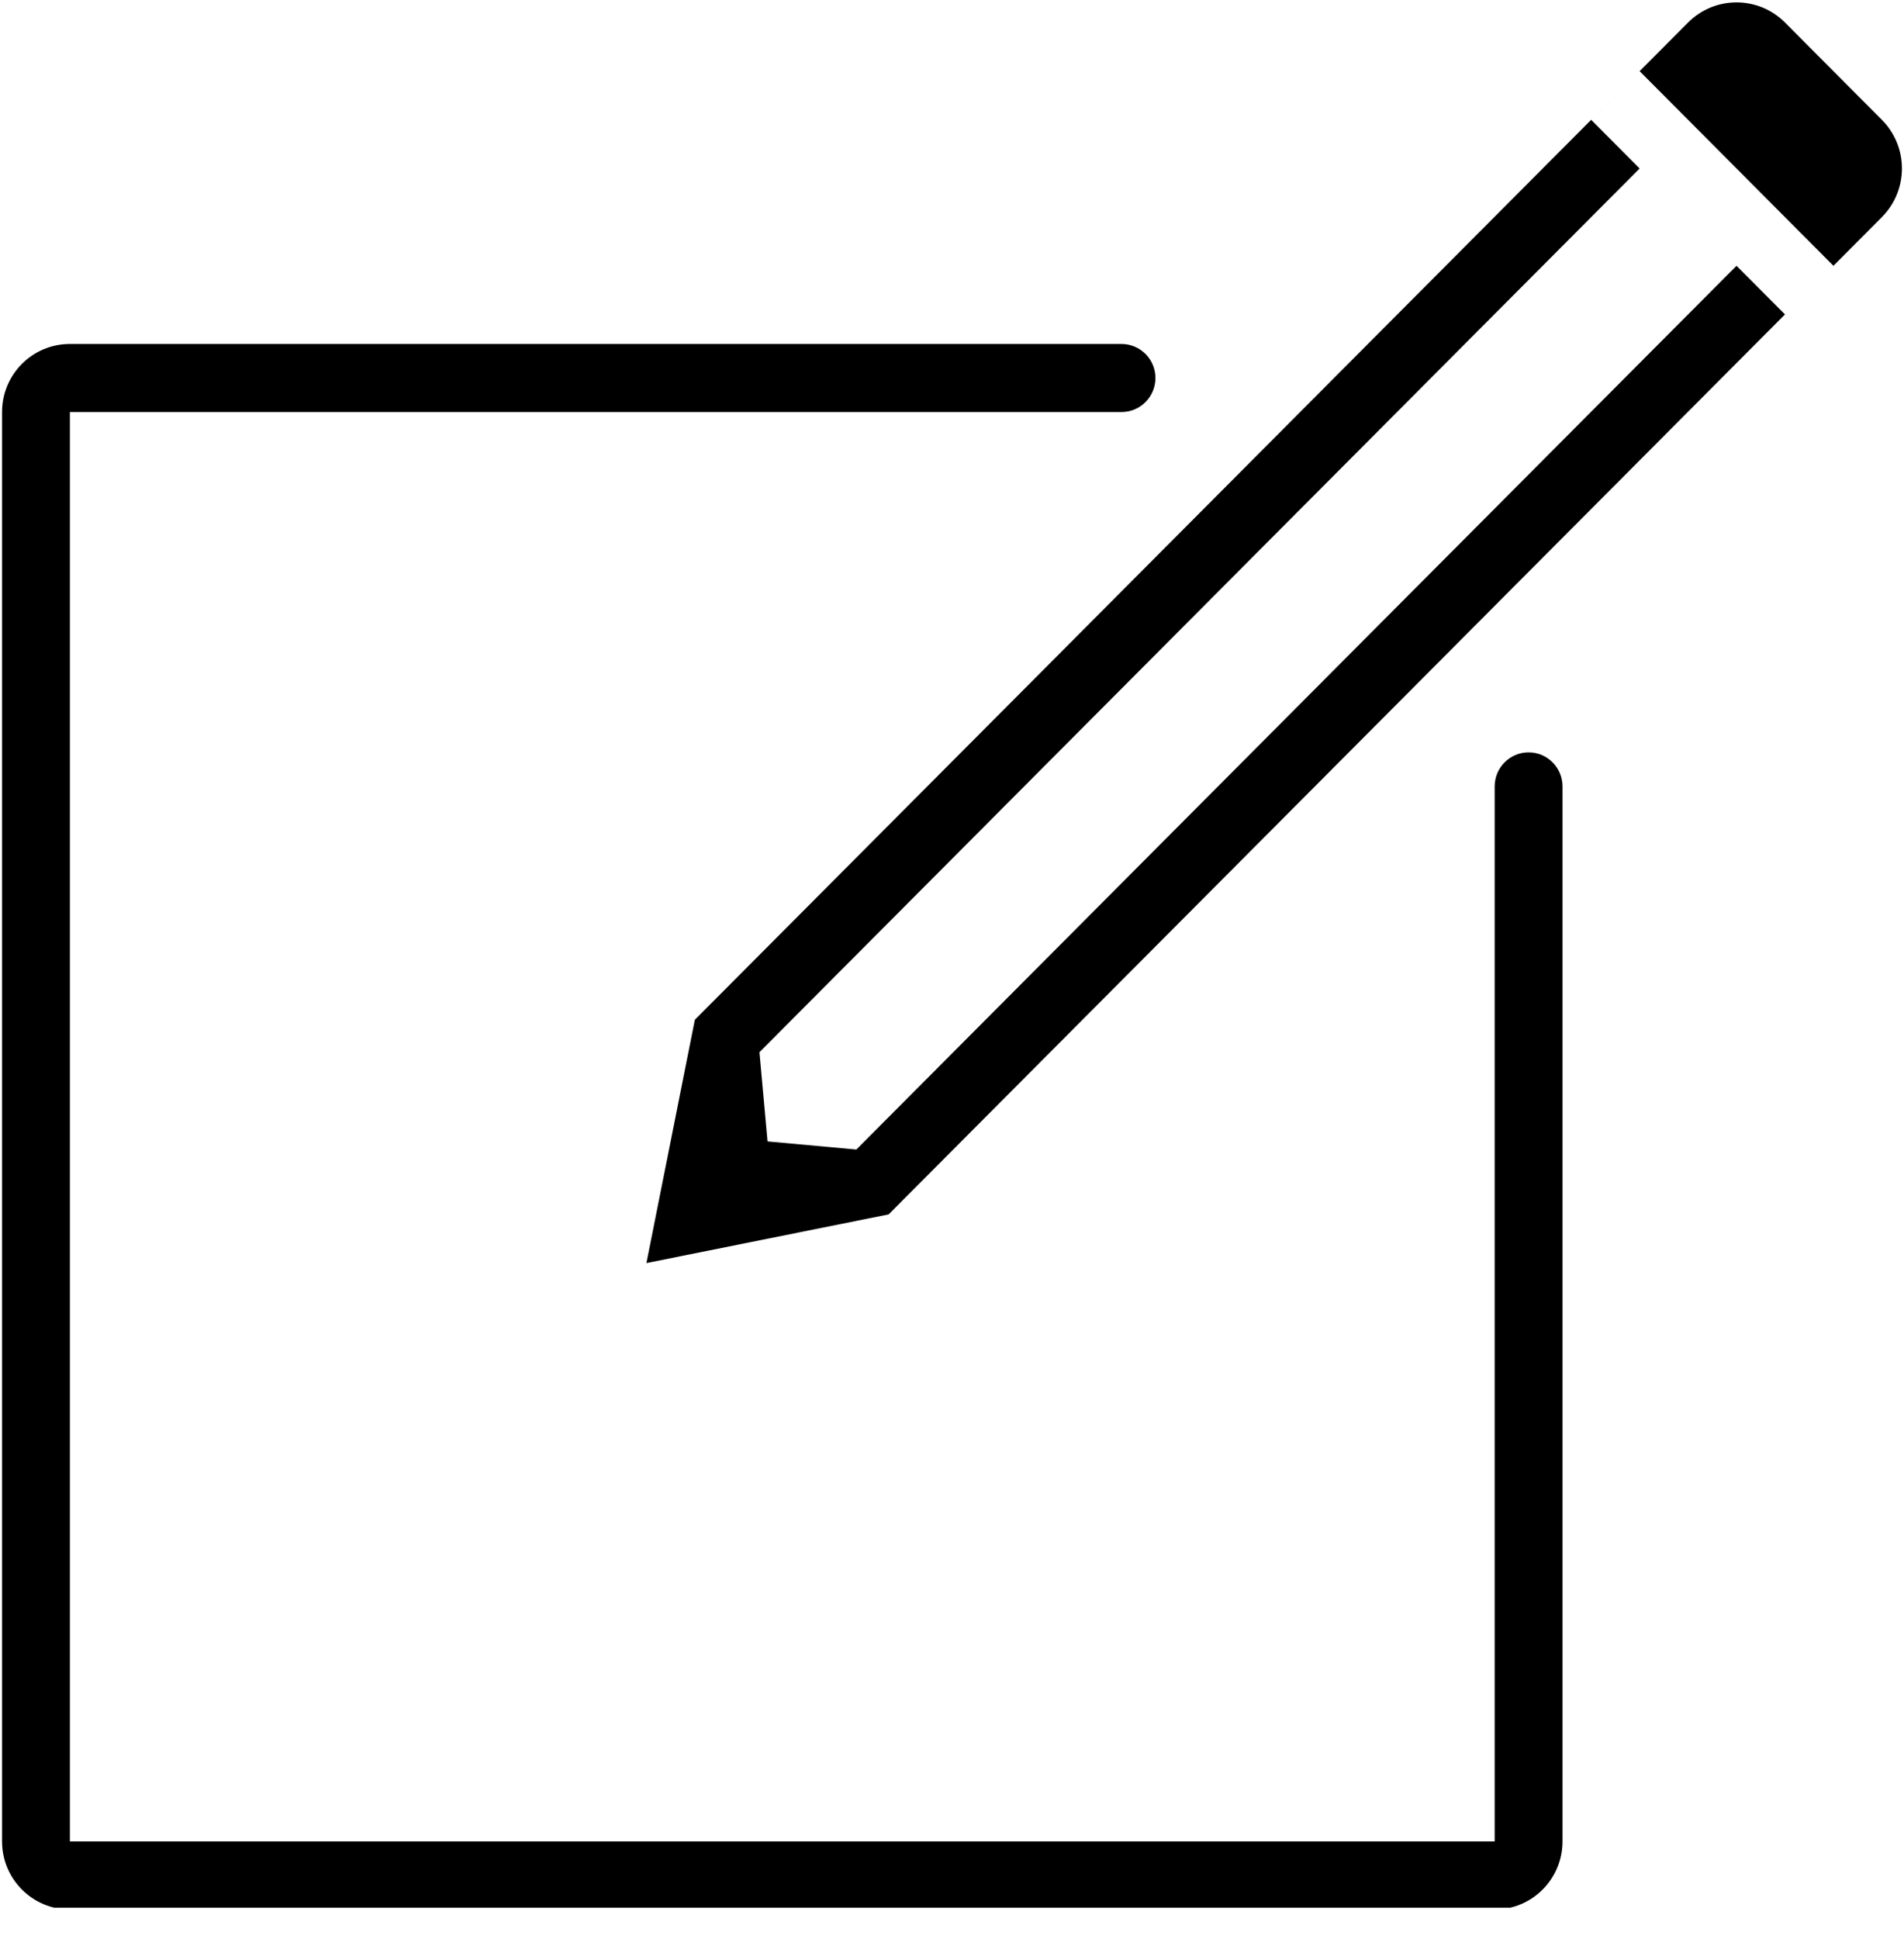 <?xml version="1.0" encoding="UTF-8" standalone="no"?>
<!DOCTYPE svg PUBLIC "-//W3C//DTD SVG 1.1//EN" "http://www.w3.org/Graphics/SVG/1.1/DTD/svg11.dtd">
<svg width="100%" height="100%" viewBox="0 0 56 57" version="1.1" xmlns="http://www.w3.org/2000/svg" xmlns:xlink="http://www.w3.org/1999/xlink" xml:space="preserve" style="fill-rule:evenodd;clip-rule:evenodd;stroke-linejoin:round;stroke-miterlimit:1.414;">
    <g id="Artboard2" transform="matrix(0.916,0,0,0.949,-11.782,-0.641)">
        <rect x="12.867" y="0.675" width="61.069" height="59.101" style="fill:none;"/>
        <clipPath id="_clip1">
            <rect x="12.867" y="0.675" width="61.069" height="59.101"/>
        </clipPath>
        <g clip-path="url(#_clip1)">
            <g id="Artboard1" transform="matrix(0.289,0,0,0.341,-52.603,-20.717)">
                <rect x="158.975" y="54.053" width="283.717" height="188.009" style="fill:none;"/>
                <g transform="matrix(3.769,0,0,3.092,-934.101,-295.598)">
                    <path d="M363.414,119.411L360.558,116.552C359.769,115.763 358.49,115.763 357.701,116.552L328.423,145.854L326.995,153.003L334.135,151.573L360.558,125.129L359.129,123.7L333.183,149.667L330.565,149.429L330.327,146.807L356.273,120.841L354.845,119.411L356.273,117.981L361.986,123.7L363.414,122.27C364.203,121.48 364.203,120.201 363.414,119.411M353,137.997C352.448,137.997 352,138.445 352,138.997L352,169.997L310,169.997L310,127.997L341,127.997C341.552,127.997 342,127.55 342,126.997C342,126.445 341.552,125.997 341,125.997L310,125.997C308.895,125.997 308,126.892 308,127.997L308,169.997C308,171.101 308.895,171.997 310,171.997L352,171.997C353.104,171.997 354,171.101 354,169.997L354,138.997C354,138.445 353.552,137.997 353,137.997" style="fill-rule:nonzero;"/>
                </g>
            </g>
        </g>
    </g>
</svg>
